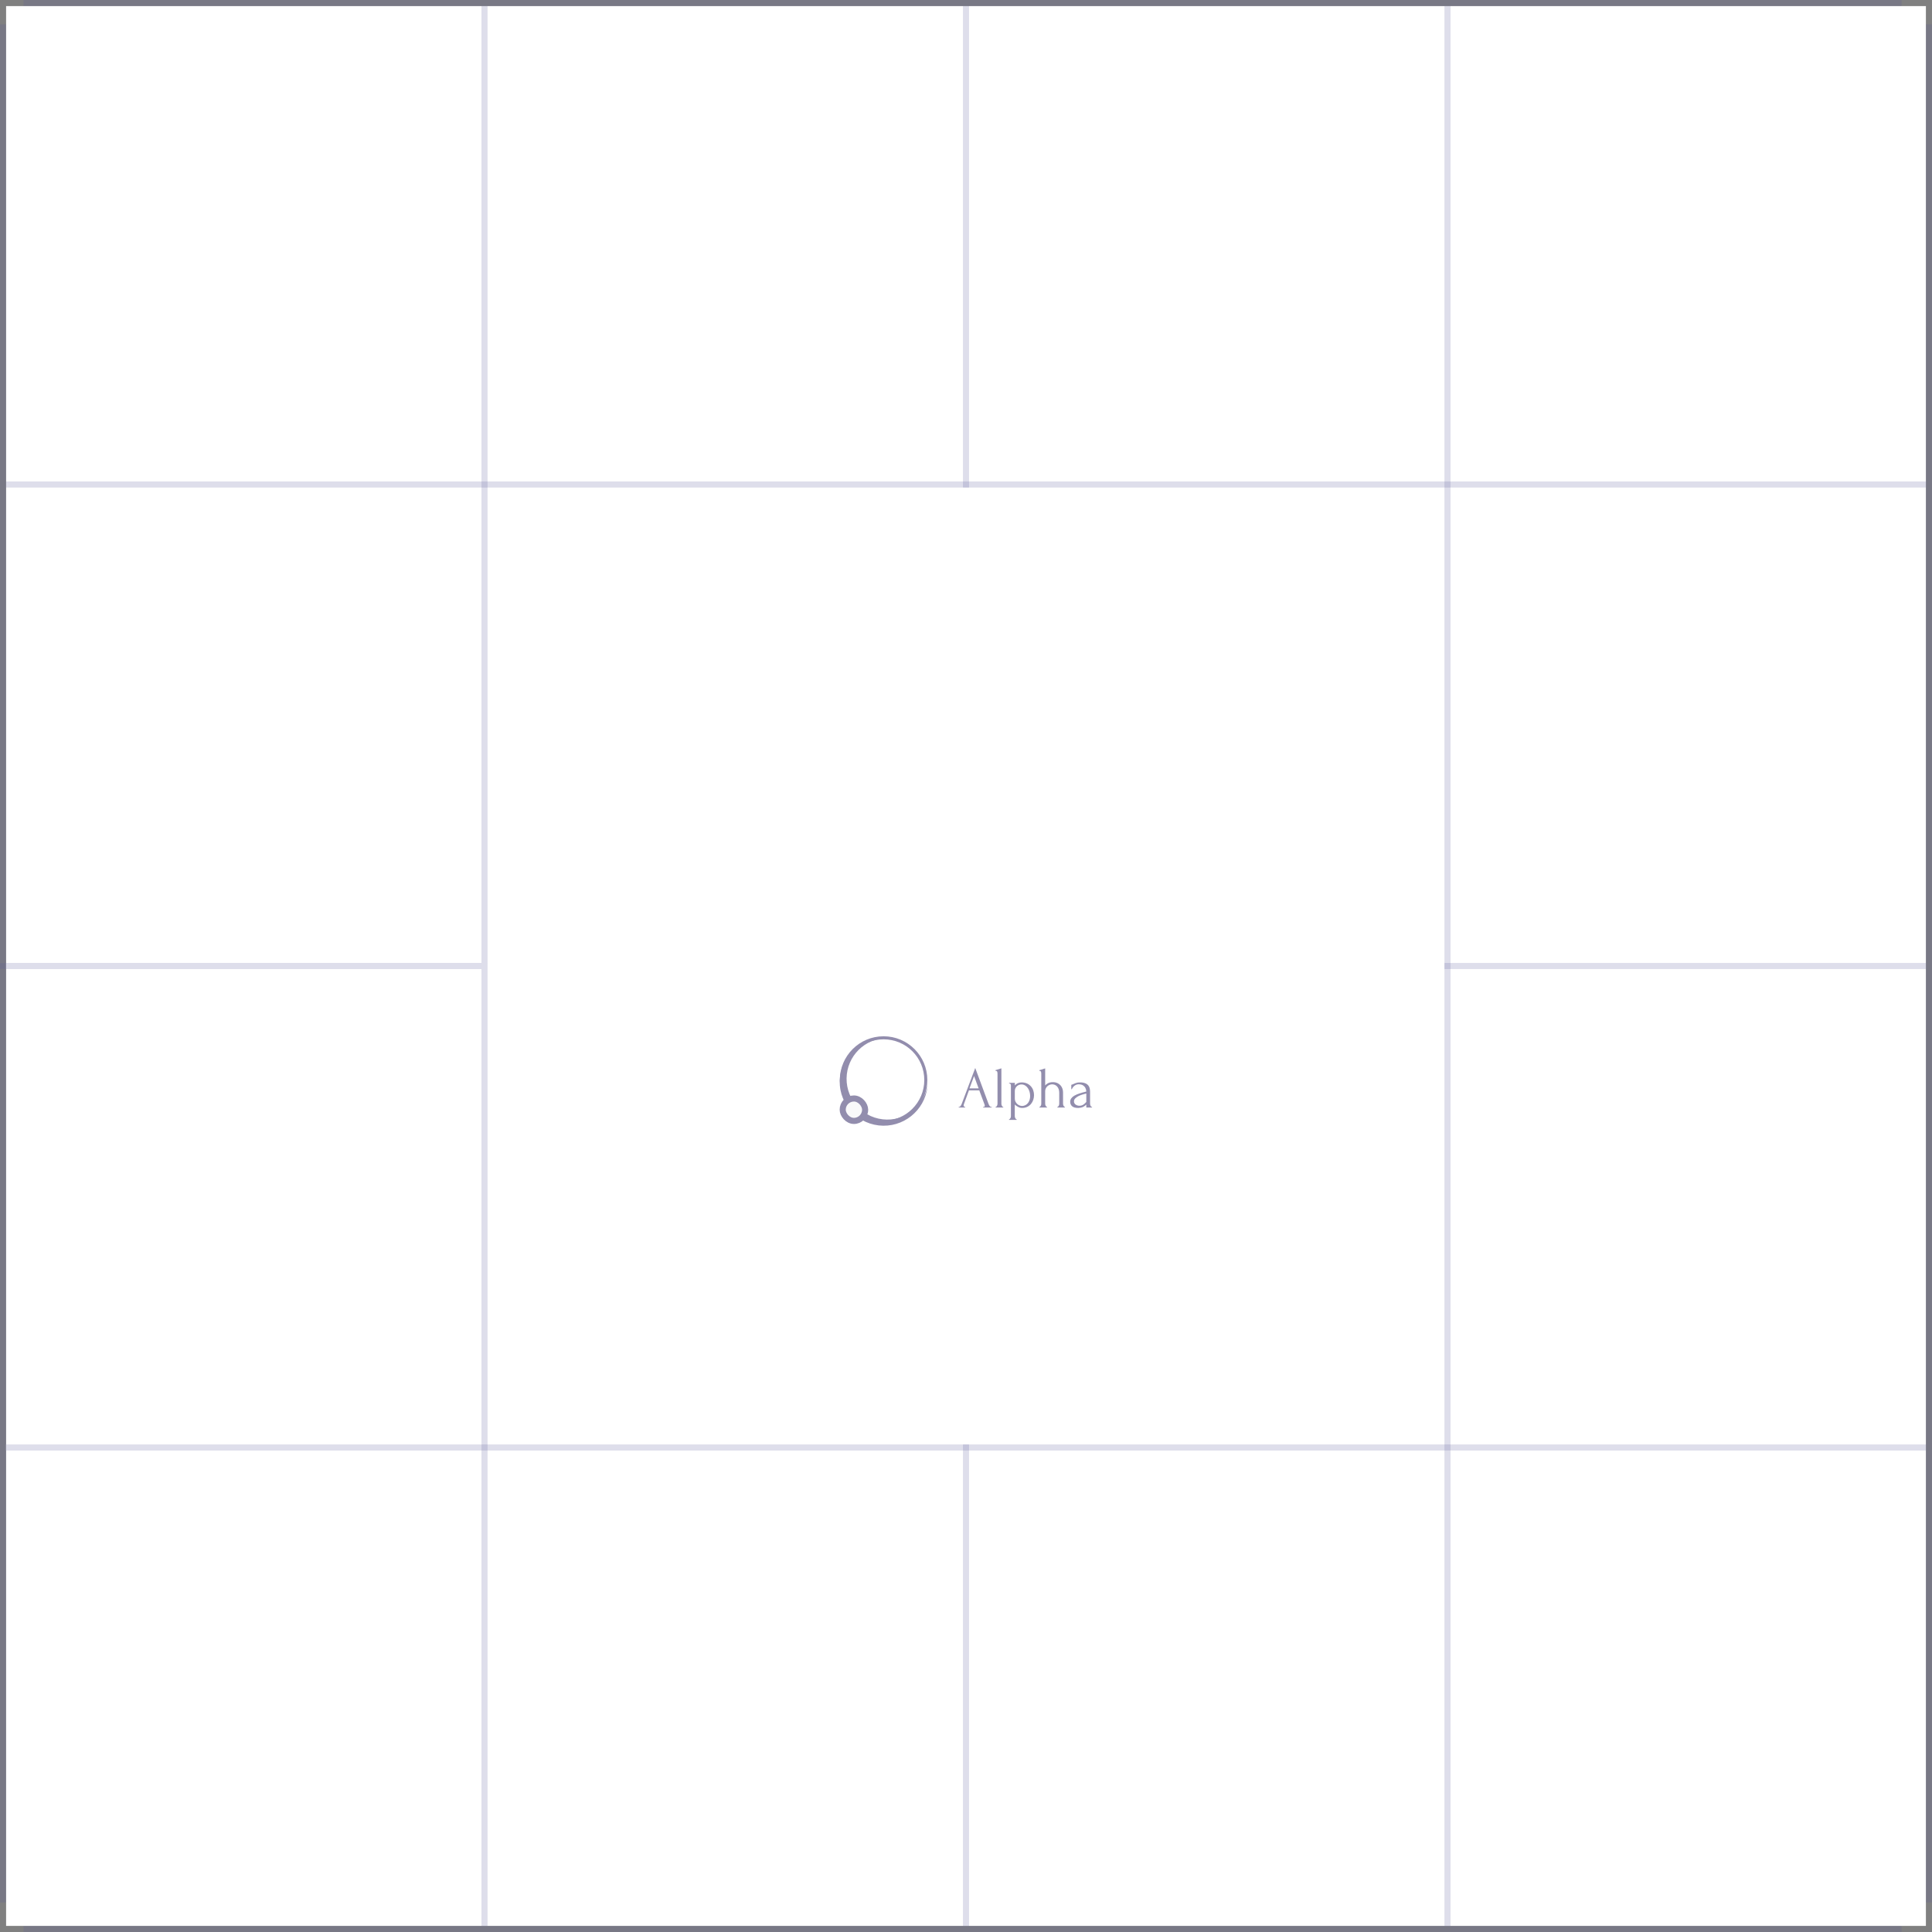 <svg width="317" height="317" viewBox="0 0 317 317" fill="none" xmlns="http://www.w3.org/2000/svg">
    <rect x="0" y="0" width="317" height="317" fill="#808080" stroke="none"/>
    <rect x="1" y="1" width="315" height="315" fill="white"/>
    <g opacity="0.5">
        <path fill-rule="evenodd" clip-rule="evenodd" d="M145.825 170.307C141.862 169.852 138.28 172.695 137.825 176.658C137.369 180.62 140.213 184.202 144.175 184.658C148.138 185.113 151.72 182.27 152.175 178.307C152.186 178.216 152.194 178.126 152.201 178.036C151.657 181.568 148.411 184.067 144.829 183.656C141.16 183.234 138.527 179.918 138.949 176.248C139.361 172.666 142.531 170.072 146.095 170.343C146.006 170.33 145.916 170.318 145.825 170.307Z" fill="#261C5C"/>
        <circle cx="144.979" cy="177.208" r="6.927" stroke="#261C5C" stroke-width="0.5"/>
        <rect x="138.269" y="180.238" width="3.68" height="3.68" rx="1.84" fill="#F3F3F5" stroke="#261C5C"/>
    </g>
    <g opacity="0.5">
        <path d="M161.297 181.629H161.346C161.502 181.629 161.579 181.558 161.579 181.416C161.578 181.36 161.569 181.305 161.55 181.252L160.678 178.905H158.983L158.14 181.213C158.122 181.259 158.113 181.309 158.111 181.358C158.107 181.43 158.132 181.501 158.179 181.556C158.197 181.578 158.219 181.595 158.244 181.608C158.269 181.621 158.297 181.628 158.325 181.629H158.373V181.725H157.298V181.629H157.349C157.399 181.624 157.447 181.608 157.49 181.582C157.533 181.556 157.569 181.521 157.596 181.479C157.68 181.372 157.747 181.252 157.794 181.124L160.015 175.232L162.178 181.071C162.225 181.204 162.288 181.33 162.366 181.448C162.398 181.502 162.444 181.548 162.498 181.58C162.553 181.611 162.615 181.628 162.679 181.629H162.727V181.725H161.297V181.629ZM159.076 178.577H160.57L159.825 176.557L159.076 178.577Z" fill="#261C5C"/>
        <path d="M163.349 181.725V181.629C163.374 181.629 163.399 181.624 163.422 181.614C163.445 181.604 163.466 181.59 163.484 181.571C163.524 181.531 163.558 181.485 163.586 181.436C163.615 181.383 163.636 181.326 163.649 181.266C163.661 181.211 163.667 181.154 163.668 181.097V176.153C163.668 176.048 163.652 175.943 163.62 175.843C163.587 175.747 163.49 175.695 163.329 175.688V175.592L164.306 175.293V181.097C164.307 181.154 164.313 181.211 164.326 181.266C164.338 181.326 164.359 181.383 164.388 181.436C164.415 181.484 164.448 181.53 164.485 181.571C164.501 181.59 164.521 181.604 164.544 181.614C164.567 181.624 164.591 181.629 164.616 181.629V181.725H163.349Z" fill="#261C5C"/>
        <path d="M167.609 177.601C167.92 177.594 168.229 177.654 168.514 177.778C168.757 177.889 168.975 178.049 169.153 178.247C169.325 178.441 169.455 178.668 169.536 178.914C169.619 179.163 169.661 179.424 169.661 179.686C169.661 179.945 169.62 180.203 169.54 180.449C169.462 180.696 169.337 180.926 169.173 181.125C169.004 181.328 168.795 181.493 168.558 181.608C168.286 181.736 167.987 181.799 167.687 181.792C167.472 181.788 167.261 181.733 167.072 181.632C166.864 181.528 166.673 181.393 166.505 181.232V183.125C166.506 183.182 166.512 183.238 166.525 183.294C166.536 183.353 166.557 183.411 166.587 183.464C166.614 183.513 166.646 183.558 166.684 183.6C166.7 183.618 166.72 183.633 166.743 183.643C166.765 183.653 166.79 183.658 166.814 183.657V183.754H165.557V183.657C165.58 183.656 165.604 183.651 165.625 183.641C165.647 183.631 165.666 183.617 165.682 183.6C165.723 183.559 165.759 183.514 165.788 183.464C165.817 183.411 165.838 183.354 165.851 183.295C165.863 183.239 165.869 183.182 165.869 183.125V178.236C165.869 178.178 165.869 178.121 165.869 178.066C165.867 178.017 165.856 177.968 165.836 177.922C165.816 177.879 165.785 177.843 165.747 177.816C165.693 177.783 165.632 177.764 165.569 177.763V177.669H166.518V178.094C166.645 177.94 166.806 177.816 166.988 177.732C167.183 177.643 167.395 177.599 167.609 177.601V177.601ZM167.698 181.465C167.905 181.463 168.107 181.409 168.288 181.31C168.453 181.216 168.595 181.088 168.705 180.933C168.815 180.777 168.897 180.602 168.947 180.417C168.999 180.223 169.025 180.023 169.024 179.823C169.024 179.591 168.991 179.36 168.928 179.137C168.868 178.922 168.773 178.718 168.647 178.533C168.528 178.36 168.375 178.211 168.196 178.098C168.047 178.007 167.878 177.951 167.703 177.936C167.529 177.92 167.353 177.946 167.189 178.01C167.059 178.06 166.941 178.136 166.841 178.232C166.739 178.33 166.657 178.447 166.599 178.575C166.537 178.714 166.506 178.866 166.51 179.018V180.274C166.508 180.439 166.544 180.603 166.616 180.751C166.684 180.893 166.778 181.021 166.892 181.129C167.003 181.234 167.133 181.317 167.274 181.375C167.408 181.432 167.551 181.462 167.696 181.465H167.698Z" fill="#261C5C"/>
        <path d="M174.424 181.096C174.425 181.153 174.431 181.21 174.444 181.265C174.456 181.325 174.477 181.382 174.507 181.435C174.534 181.483 174.566 181.529 174.604 181.57C174.62 181.589 174.64 181.603 174.663 181.613C174.685 181.623 174.71 181.628 174.734 181.628V181.724H173.486V181.628C173.509 181.627 173.533 181.622 173.554 181.612C173.576 181.602 173.595 181.588 173.611 181.57C173.651 181.53 173.685 181.484 173.713 181.435C173.743 181.382 173.764 181.325 173.776 181.265C173.788 181.21 173.795 181.153 173.796 181.096V179.298C173.799 179.091 173.767 178.885 173.699 178.689C173.642 178.528 173.553 178.381 173.437 178.255C173.333 178.143 173.206 178.056 173.065 177.999C172.794 177.889 172.492 177.889 172.222 177.999C172.086 178.052 171.962 178.129 171.854 178.226C171.745 178.326 171.656 178.447 171.593 178.58C171.524 178.724 171.489 178.881 171.491 179.039V181.096C171.491 181.153 171.498 181.21 171.51 181.265C171.522 181.325 171.544 181.382 171.573 181.435C171.6 181.483 171.633 181.529 171.67 181.57C171.686 181.589 171.707 181.603 171.729 181.613C171.752 181.623 171.776 181.628 171.801 181.628V181.724H170.542V181.628C170.566 181.627 170.589 181.622 170.611 181.612C170.633 181.602 170.652 181.588 170.668 181.57C170.708 181.53 170.742 181.484 170.769 181.435C170.799 181.382 170.821 181.325 170.832 181.265C170.845 181.21 170.852 181.153 170.852 181.096V176.161C170.853 176.056 170.836 175.952 170.803 175.852C170.771 175.755 170.678 175.704 170.522 175.697V175.6L171.491 175.301V178.093C171.546 178.032 171.605 177.976 171.668 177.924C171.747 177.856 171.833 177.796 171.924 177.747C172.034 177.689 172.151 177.645 172.271 177.614C172.425 177.577 172.582 177.559 172.74 177.561C173.007 177.554 173.272 177.606 173.515 177.716C173.716 177.81 173.895 177.947 174.038 178.117C174.171 178.276 174.271 178.46 174.334 178.657C174.392 178.844 174.422 179.038 174.423 179.233L174.424 181.096Z" fill="#261C5C"/>
        <path d="M178.239 181.725V181.233L178.19 181.281C178.03 181.441 177.841 181.569 177.634 181.658C177.203 181.815 176.735 181.835 176.293 181.716C176.147 181.672 176.011 181.598 175.896 181.499C175.796 181.41 175.718 181.299 175.669 181.175C175.62 181.052 175.595 180.921 175.596 180.789C175.592 180.582 175.654 180.379 175.774 180.209C175.912 180.026 176.089 179.875 176.291 179.766C176.555 179.621 176.832 179.502 177.119 179.412C177.445 179.305 177.818 179.201 178.238 179.098C178.235 178.886 178.181 178.677 178.082 178.489C178.003 178.347 177.894 178.224 177.763 178.128C177.648 178.043 177.516 177.982 177.376 177.95C177.261 177.924 177.144 177.909 177.027 177.906C176.875 177.903 176.724 177.929 176.583 177.984C176.463 178.032 176.352 178.099 176.254 178.182C176.164 178.258 176.084 178.345 176.017 178.442C175.958 178.526 175.906 178.615 175.861 178.708H175.773V177.999C175.824 177.993 175.873 177.977 175.918 177.951C175.974 177.924 176.032 177.9 176.091 177.881C176.187 177.842 176.32 177.787 176.488 177.712C176.713 177.629 176.953 177.591 177.194 177.601C177.487 177.591 177.78 177.637 178.056 177.736C178.253 177.809 178.428 177.931 178.564 178.09C178.683 178.238 178.764 178.412 178.802 178.597C178.84 178.79 178.859 178.985 178.859 179.181V181.094C178.859 181.22 178.89 181.344 178.948 181.456C178.967 181.504 178.998 181.545 179.04 181.575C179.081 181.605 179.13 181.622 179.181 181.625V181.722L178.239 181.725ZM178.239 180.807V179.427L178.142 179.446C177.987 179.484 177.799 179.535 177.576 179.6C177.357 179.663 177.144 179.747 176.942 179.851C176.753 179.947 176.579 180.071 176.428 180.219C176.361 180.282 176.307 180.358 176.271 180.443C176.234 180.527 176.216 180.619 176.216 180.711C176.214 180.81 176.236 180.908 176.28 180.997C176.324 181.086 176.388 181.163 176.467 181.223C176.656 181.365 176.889 181.437 177.125 181.426C177.322 181.43 177.516 181.382 177.687 181.286C177.853 181.188 178.002 181.066 178.131 180.923L178.239 180.807Z" fill="#261C5C"/>
    </g>
    <rect x="158" y="80" width="79" height="1" transform="rotate(-90 158 80)" fill="#5C5B9F" fill-opacity="0.2"/>
    <rect x="158" y="316" width="79" height="1" transform="rotate(-90 158 316)" fill="#5C5B9F" fill-opacity="0.2"/>
    <rect x="237" y="316" width="315" height="1" transform="rotate(-90 237 316)" fill="#5C5B9F" fill-opacity="0.2"/>
    <rect x="1" y="79" width="315" height="1" fill="#5C5B9F" fill-opacity="0.2"/>
    <rect x="1" y="158" width="79" height="1" fill="#5C5B9F" fill-opacity="0.2"/>
    <rect x="1" y="158" width="79" height="1" fill="white"/>
    <rect x="237" y="158" width="79" height="1" fill="#5C5B9F" fill-opacity="0.2"/>
    <rect x="1" y="237" width="79" height="1" fill="white"/>
    <rect x="79" y="237" width="79" height="1" transform="rotate(-90 79 237)" fill="white"/>
    <rect x="1" y="237" width="315" height="1" fill="#5C5B9F" fill-opacity="0.2"/>
    <rect y="158" width="79" height="1" fill="#5C5B9F" fill-opacity="0.2"/>
    <rect x="79" y="316" width="315" height="1" transform="rotate(-90 79 316)" fill="#5C5B9F" fill-opacity="0.2"/>
    <rect y="312.148" width="308.149" height="1" transform="rotate(-90 0 312.148)" fill="#5C5B9F" fill-opacity="0.2"/>
    <rect x="316" y="312.148" width="308.149" height="1" transform="rotate(-90 316 312.148)" fill="#5C5B9F" fill-opacity="0.2"/>
    <rect x="3.852" width="308.149" height="1" fill="#5C5B9F" fill-opacity="0.2"/>
    <rect x="3.852" y="316" width="308.149" height="1" fill="#5C5B9F" fill-opacity="0.2"/>
</svg>
